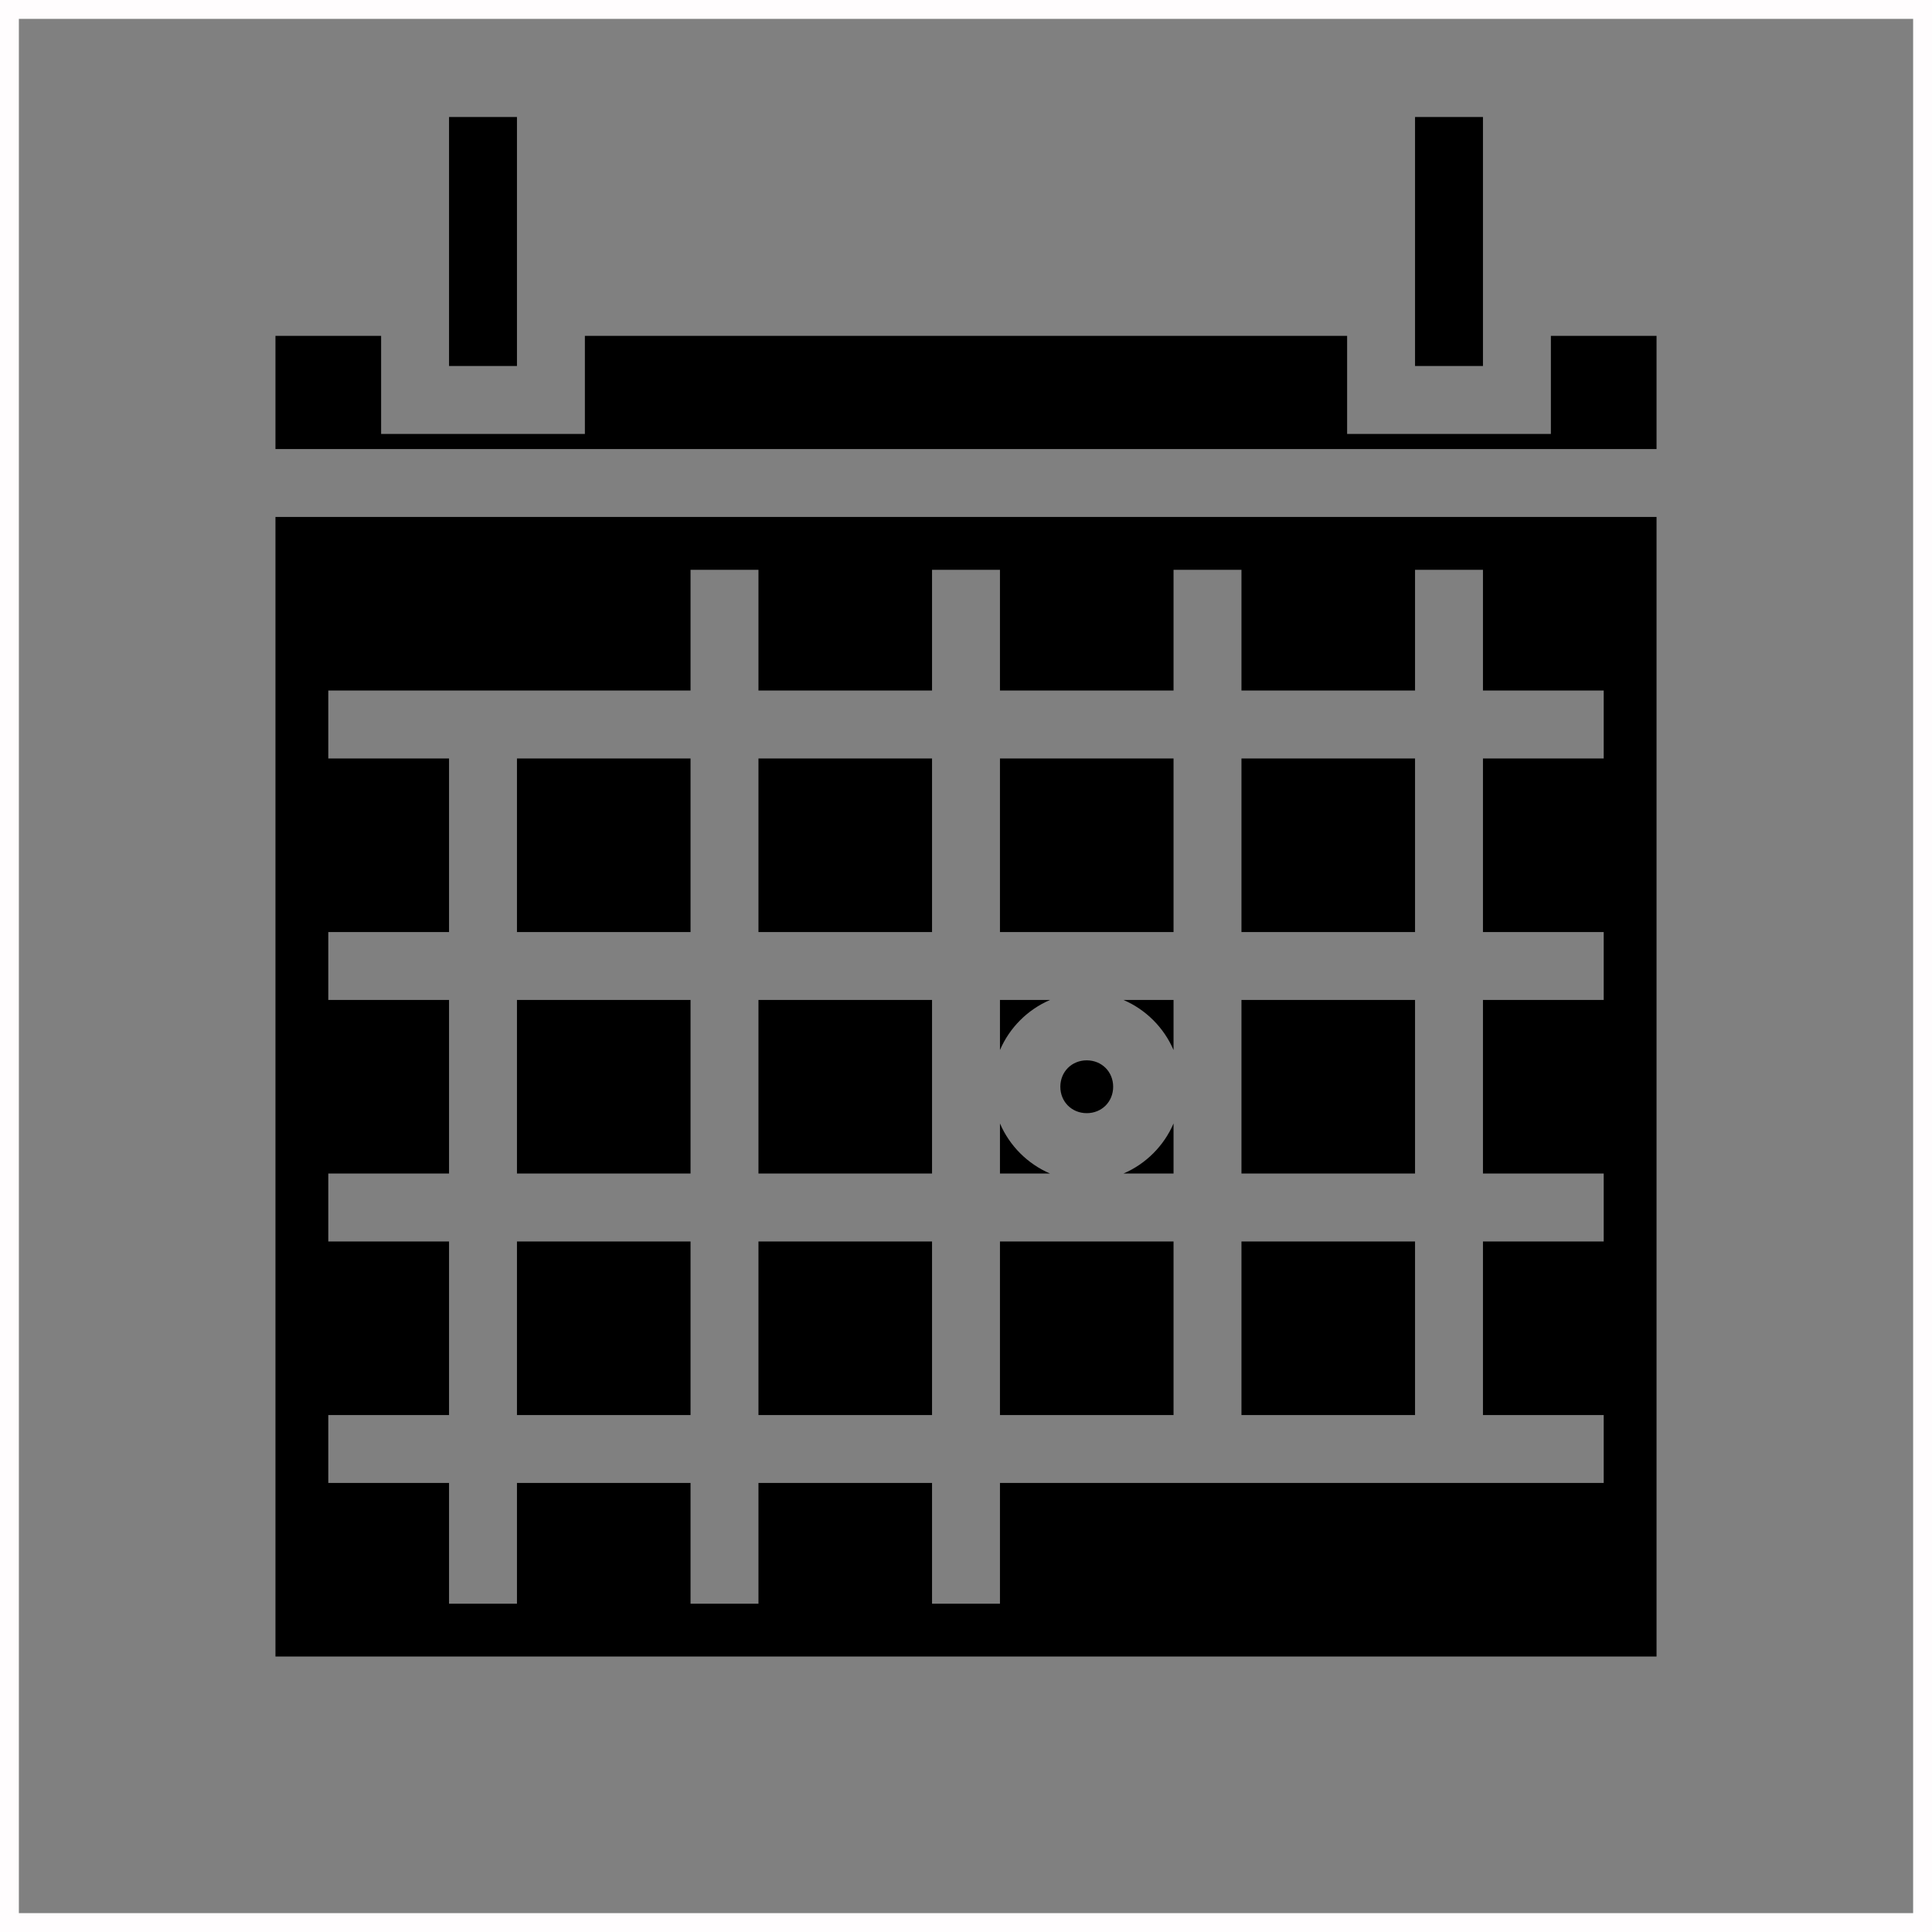 <svg xmlns="http://www.w3.org/2000/svg" viewBox="0 0 512 512" ><rect x="0" y="0" width="512" height="512" fill="#808080" stroke="none"/><path d="M0 0h512v512H0z" fill="transparent" stroke="#fffdfe" stroke-width="10"></path><path fill="#000" d="M119 31v66h18V31h-18zm256 0v66h18V31h-18zM73 89v30h366V89h-28v26h-54V89H155v26h-54V89H73zm0 48v302h366V137H73zm110 14h18v32h46v-32h18v32h46v-32h18v32h46v-32h18v32h32v18h-32v46h32v18h-32v46h32v18h-32v46h32v18H265v32h-18v-32h-46v32h-18v-32h-46v32h-18v-32H87v-18h32v-46H87v-18h32v-46H87v-18h32v-46H87v-18h96v-32zm-46 50v46h46v-46h-46zm64 0v46h46v-46h-46zm64 0v46h46v-46h-46zm64 0v46h46v-46h-46zm-192 64v46h46v-46h-46zm64 0v46h46v-46h-46zm64 0v13.27c2.545-5.936 7.334-10.725 13.27-13.27H265zm32.73 0c5.936 2.545 10.725 7.334 13.27 13.27V265h-13.27zm31.27 0v46h46v-46h-46zm-41 16c-3.973 0-7 3.027-7 7s3.027 7 7 7 7-3.027 7-7-3.027-7-7-7zm-23 16.73V311h13.27c-5.936-2.545-10.725-7.334-13.27-13.27zm46 0c-2.545 5.936-7.334 10.725-13.27 13.27H311v-13.27zM137 329v46h46v-46h-46zm64 0v46h46v-46h-46zm64 0v46h46v-46h-46zm64 0v46h46v-46h-46z"></path></svg>